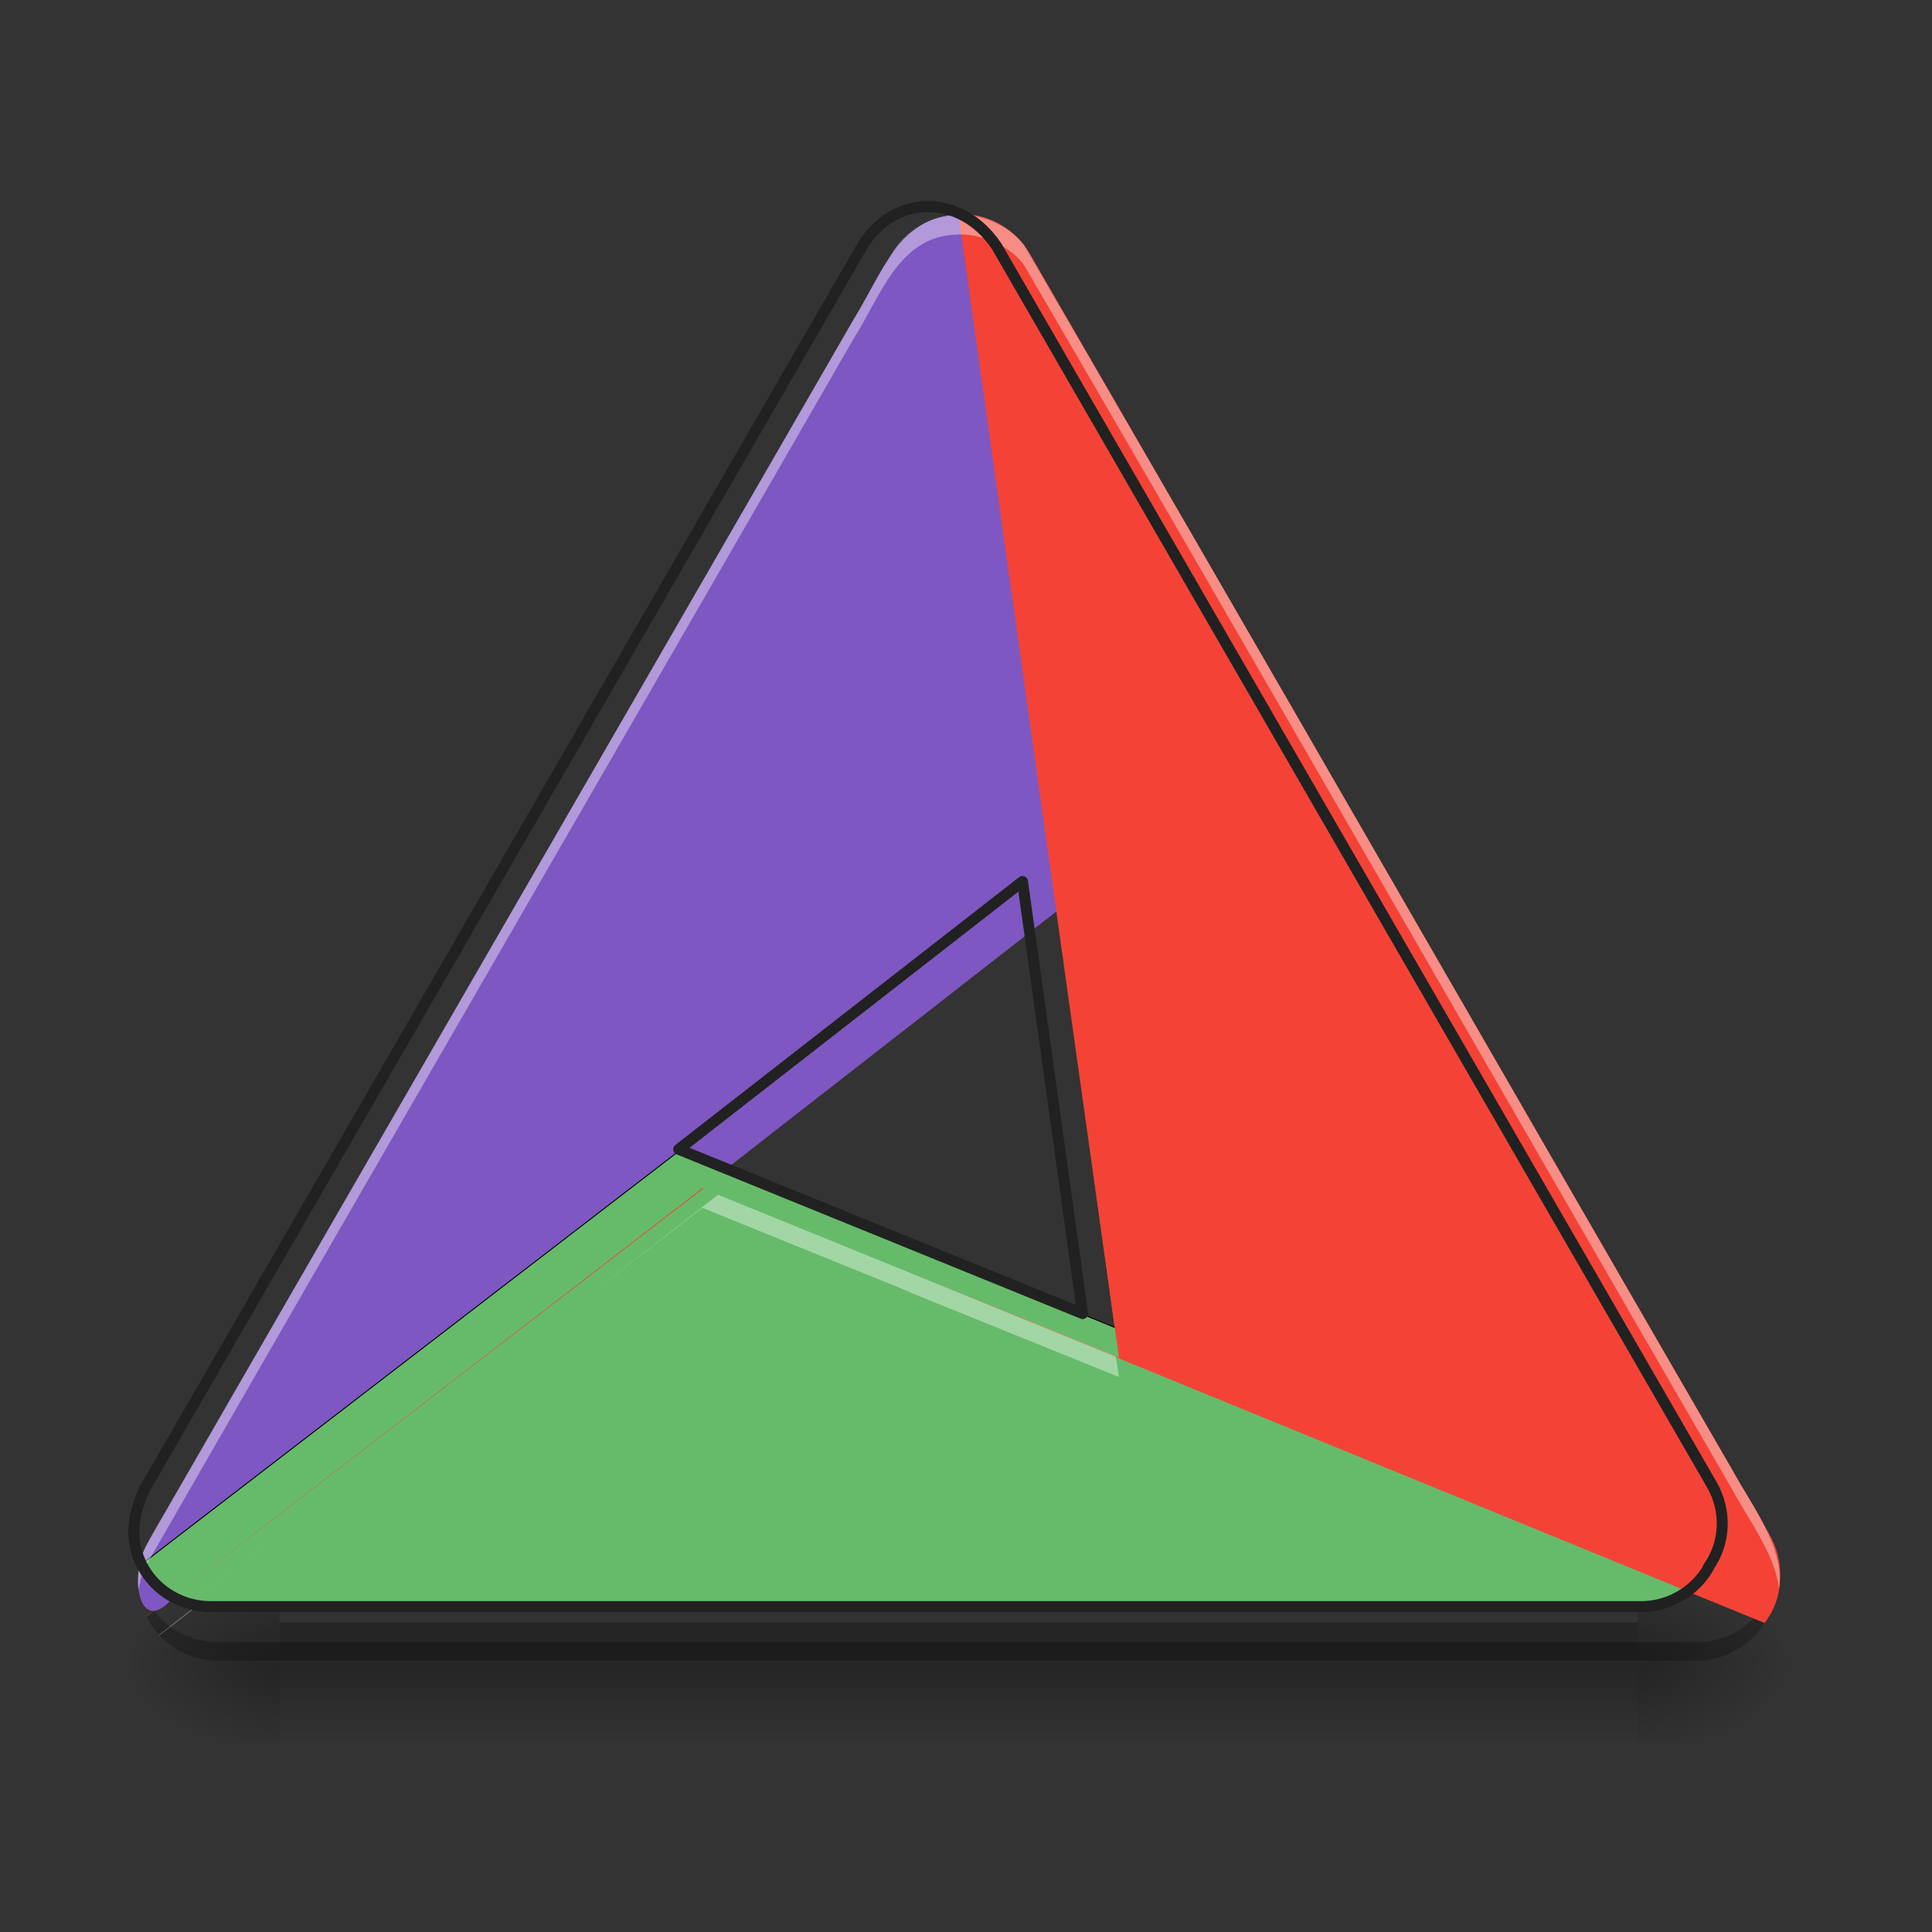 <?xml version="1.0" encoding="UTF-8"?>
<svg xmlns="http://www.w3.org/2000/svg" xmlns:xlink="http://www.w3.org/1999/xlink" width="22pt" height="22pt" viewBox="0 0 22 22" version="1.1">
<rect x="0" y="0" width="22" height="22" fill="#333333" stroke="none"/>
<defs>
<radialGradient id="radial0" gradientUnits="userSpaceOnUse" cx="450.909" cy="189.579" fx="450.909" fy="189.579" r="21.167" gradientTransform="matrix(0,-0.054,-0.097,-0,36.749,43.381)">
<stop offset="0" style="stop-color:rgb(0%,0%,0%);stop-opacity:0.314;"/>
<stop offset="0.222" style="stop-color:rgb(0%,0%,0%);stop-opacity:0.275;"/>
<stop offset="1" style="stop-color:rgb(0%,0%,0%);stop-opacity:0;"/>
</radialGradient>
<radialGradient id="radial1" gradientUnits="userSpaceOnUse" cx="450.909" cy="189.579" fx="450.909" fy="189.579" r="21.167" gradientTransform="matrix(-0,0.054,0.097,0,-14.919,-5.516)">
<stop offset="0" style="stop-color:rgb(0%,0%,0%);stop-opacity:0.314;"/>
<stop offset="0.222" style="stop-color:rgb(0%,0%,0%);stop-opacity:0.275;"/>
<stop offset="1" style="stop-color:rgb(0%,0%,0%);stop-opacity:0;"/>
</radialGradient>
<radialGradient id="radial2" gradientUnits="userSpaceOnUse" cx="450.909" cy="189.579" fx="450.909" fy="189.579" r="21.167" gradientTransform="matrix(-0,-0.054,0.097,-0,-14.919,43.381)">
<stop offset="0" style="stop-color:rgb(0%,0%,0%);stop-opacity:0.314;"/>
<stop offset="0.222" style="stop-color:rgb(0%,0%,0%);stop-opacity:0.275;"/>
<stop offset="1" style="stop-color:rgb(0%,0%,0%);stop-opacity:0;"/>
</radialGradient>
<radialGradient id="radial3" gradientUnits="userSpaceOnUse" cx="450.909" cy="189.579" fx="450.909" fy="189.579" r="21.167" gradientTransform="matrix(0,0.054,-0.097,0,36.749,-5.516)">
<stop offset="0" style="stop-color:rgb(0%,0%,0%);stop-opacity:0.314;"/>
<stop offset="0.222" style="stop-color:rgb(0%,0%,0%);stop-opacity:0.275;"/>
<stop offset="1" style="stop-color:rgb(0%,0%,0%);stop-opacity:0;"/>
</radialGradient>
<linearGradient id="linear0" gradientUnits="userSpaceOnUse" x1="255.323" y1="233.5" x2="255.323" y2="254.667" gradientTransform="matrix(0.009,0,0,0.043,2.43,8.898)">
<stop offset="0" style="stop-color:rgb(0%,0%,0%);stop-opacity:0.275;"/>
<stop offset="1" style="stop-color:rgb(0%,0%,0%);stop-opacity:0;"/>
</linearGradient>
<linearGradient id="linear1" gradientUnits="userSpaceOnUse" x1="1080" y1="1655.118" x2="1080" y2="215.118" gradientTransform="matrix(0.011,0,0,0.011,0,0)">
<stop offset="0" style="stop-color:rgb(95.686%,26.275%,21.176%);stop-opacity:1;"/>
<stop offset="1" style="stop-color:rgb(93.725%,32.549%,31.373%);stop-opacity:1;"/>
</linearGradient>
</defs>
<g id="surface1">
<path style=" stroke:none;fill-rule:nonzero;fill:url(#radial0);" d="M 18.648 18.934 L 20.465 18.934 L 20.465 18.023 L 18.648 18.023 Z M 18.648 18.934 "/>
<path style=" stroke:none;fill-rule:nonzero;fill:url(#radial1);" d="M 3.184 18.934 L 1.363 18.934 L 1.363 19.844 L 3.184 19.844 Z M 3.184 18.934 "/>
<path style=" stroke:none;fill-rule:nonzero;fill:url(#radial2);" d="M 3.184 18.934 L 1.363 18.934 L 1.363 18.023 L 3.184 18.023 Z M 3.184 18.934 "/>
<path style=" stroke:none;fill-rule:nonzero;fill:url(#radial3);" d="M 18.648 18.934 L 20.465 18.934 L 20.465 19.844 L 18.648 19.844 Z M 18.648 18.934 "/>
<path style=" stroke:none;fill-rule:nonzero;fill:url(#linear0);" d="M 3.184 18.477 L 18.648 18.477 L 18.648 19.844 L 3.184 19.844 Z M 3.184 18.477 "/>
<path style=" stroke:none;fill-rule:nonzero;fill:rgb(100%,100%,100%);fill-opacity:0.392;" d="M 10.941 2.438 C 10.938 2.438 10.938 2.438 10.934 2.438 L 10.938 2.449 C 10.621 2.445 10.312 2.613 10.141 2.91 L 1.727 17.484 C 1.617 17.676 1.582 17.887 1.613 18.086 C 1.629 17.977 1.668 17.867 1.727 17.766 L 10.141 3.191 C 10.312 2.891 10.621 2.727 10.938 2.73 L 10.934 2.715 C 10.938 2.715 10.938 2.715 10.941 2.715 C 10.941 2.715 10.941 2.715 10.945 2.715 C 11.254 2.715 11.562 2.883 11.73 3.176 L 20.145 17.75 C 20.203 17.852 20.242 17.961 20.258 18.074 C 20.289 17.875 20.254 17.66 20.145 17.469 L 11.73 2.898 C 11.562 2.602 11.254 2.438 10.945 2.438 C 10.941 2.438 10.941 2.438 10.941 2.438 Z M 8.223 13.625 L 1.809 18.617 C 1.809 18.621 1.812 18.621 1.812 18.625 L 7.996 13.812 L 12.742 15.738 L 12.699 15.441 Z M 8.223 13.625 "/>
<path style=" stroke:none;fill-rule:nonzero;fill:url(#linear1);" d="M 10.941 2.438 C 10.938 2.438 10.938 2.438 10.934 2.438 L 10.938 2.449 C 10.93 2.449 10.922 2.449 10.914 2.449 L 12.051 10.406 L 12.043 10.414 L 12.742 15.461 L 10.367 14.496 L 20.094 18.48 C 20.098 18.473 20.102 18.465 20.105 18.457 C 20.105 18.453 20.109 18.453 20.109 18.449 L 20.105 18.449 C 20.305 18.172 20.332 17.789 20.145 17.469 L 11.73 2.898 C 11.562 2.602 11.254 2.438 10.945 2.438 C 10.941 2.438 10.941 2.438 10.941 2.438 Z M 10.914 2.449 C 10.906 2.449 10.898 2.449 10.887 2.453 C 10.898 2.449 10.906 2.449 10.914 2.449 Z M 10.887 2.453 C 10.879 2.453 10.867 2.453 10.859 2.453 C 10.867 2.453 10.879 2.453 10.887 2.453 Z M 10.859 2.453 C 10.848 2.453 10.84 2.453 10.832 2.457 C 10.84 2.453 10.848 2.453 10.859 2.453 Z M 10.828 2.457 C 10.82 2.457 10.812 2.457 10.805 2.461 C 10.812 2.457 10.82 2.457 10.828 2.457 Z M 10.801 2.461 C 10.793 2.461 10.781 2.461 10.773 2.465 C 10.781 2.461 10.793 2.461 10.801 2.461 Z M 10.773 2.465 C 10.762 2.465 10.754 2.469 10.746 2.469 C 10.754 2.469 10.762 2.465 10.773 2.465 Z M 10.742 2.469 C 10.734 2.473 10.727 2.473 10.719 2.477 C 10.727 2.473 10.734 2.473 10.742 2.469 Z M 10.715 2.477 C 10.707 2.477 10.699 2.48 10.691 2.48 C 10.699 2.48 10.707 2.477 10.715 2.477 Z M 10.688 2.484 C 10.68 2.484 10.672 2.488 10.664 2.492 C 10.672 2.488 10.68 2.484 10.688 2.484 Z M 10.656 2.492 C 10.652 2.496 10.645 2.496 10.637 2.5 C 10.645 2.496 10.652 2.496 10.656 2.492 Z M 10.629 2.5 C 10.625 2.504 10.617 2.508 10.609 2.508 C 10.617 2.508 10.625 2.504 10.629 2.5 Z M 10.602 2.512 C 10.598 2.516 10.59 2.516 10.582 2.52 C 10.59 2.516 10.598 2.516 10.602 2.512 Z M 10.574 2.523 C 10.57 2.527 10.562 2.527 10.555 2.531 C 10.562 2.527 10.57 2.527 10.574 2.523 Z M 10.547 2.535 C 10.543 2.539 10.535 2.539 10.531 2.543 C 10.535 2.539 10.543 2.539 10.547 2.535 Z M 10.523 2.547 C 10.516 2.551 10.512 2.555 10.504 2.559 C 10.512 2.555 10.516 2.551 10.523 2.547 Z M 10.496 2.562 C 10.488 2.566 10.484 2.566 10.48 2.57 C 10.484 2.566 10.488 2.566 10.496 2.562 Z M 10.469 2.578 C 10.465 2.578 10.457 2.582 10.453 2.586 C 10.457 2.582 10.465 2.578 10.469 2.578 Z M 10.445 2.59 C 10.441 2.594 10.434 2.598 10.43 2.602 C 10.434 2.598 10.441 2.594 10.445 2.59 Z M 10.422 2.609 C 10.414 2.613 10.41 2.613 10.402 2.617 C 10.41 2.613 10.414 2.613 10.422 2.609 Z M 10.395 2.625 C 10.391 2.629 10.387 2.633 10.379 2.637 C 10.387 2.633 10.391 2.629 10.395 2.625 Z M 10.371 2.645 C 10.367 2.648 10.363 2.652 10.355 2.656 C 10.363 2.652 10.367 2.648 10.371 2.645 Z M 10.348 2.664 C 10.344 2.668 10.34 2.672 10.336 2.676 C 10.34 2.672 10.344 2.668 10.348 2.664 Z M 10.324 2.684 C 10.32 2.688 10.316 2.691 10.312 2.695 C 10.316 2.691 10.32 2.688 10.324 2.684 Z M 10.305 2.703 C 10.301 2.707 10.293 2.711 10.289 2.715 C 10.293 2.711 10.301 2.707 10.305 2.703 Z M 10.281 2.723 C 10.277 2.727 10.273 2.734 10.27 2.738 C 10.273 2.734 10.277 2.727 10.281 2.723 Z M 10.262 2.746 C 10.258 2.75 10.254 2.754 10.25 2.758 C 10.254 2.754 10.258 2.75 10.262 2.746 Z M 10.238 2.773 C 10.234 2.777 10.23 2.777 10.23 2.781 C 10.23 2.777 10.234 2.777 10.238 2.773 Z M 10.219 2.797 C 10.215 2.801 10.211 2.805 10.211 2.809 C 10.211 2.805 10.215 2.801 10.219 2.797 Z M 10.199 2.82 C 10.195 2.824 10.195 2.828 10.191 2.832 C 10.195 2.828 10.195 2.824 10.199 2.82 Z M 10.16 2.875 C 10.16 2.879 10.156 2.883 10.156 2.883 C 10.156 2.883 10.16 2.879 10.16 2.875 Z M 7.996 13.531 L 1.664 18.41 C 1.668 18.41 1.668 18.41 1.668 18.41 L 8.008 13.535 Z M 1.574 18.023 C 1.574 18.031 1.574 18.039 1.574 18.047 C 1.574 18.039 1.574 18.031 1.574 18.023 Z M 1.574 18.055 C 1.574 18.059 1.574 18.066 1.578 18.07 C 1.574 18.066 1.574 18.059 1.574 18.055 Z M 1.578 18.078 C 1.578 18.086 1.578 18.09 1.578 18.094 C 1.578 18.09 1.578 18.086 1.578 18.078 Z M 1.578 18.105 C 1.578 18.109 1.578 18.117 1.582 18.121 C 1.578 18.117 1.578 18.109 1.578 18.105 Z M 1.582 18.129 C 1.582 18.133 1.582 18.141 1.582 18.145 C 1.582 18.141 1.582 18.133 1.582 18.129 Z M 1.586 18.152 C 1.586 18.16 1.586 18.164 1.586 18.172 C 1.586 18.164 1.586 18.16 1.586 18.152 Z M 1.59 18.176 C 1.59 18.188 1.594 18.195 1.594 18.207 C 1.594 18.195 1.59 18.188 1.59 18.176 Z M 1.602 18.238 C 1.602 18.242 1.602 18.246 1.605 18.246 C 1.602 18.246 1.602 18.242 1.602 18.238 Z M 1.613 18.281 C 1.613 18.285 1.617 18.289 1.617 18.293 C 1.617 18.289 1.613 18.285 1.613 18.281 Z M 1.629 18.324 C 1.629 18.328 1.633 18.332 1.633 18.336 C 1.633 18.332 1.629 18.328 1.629 18.324 Z M 1.645 18.367 C 1.645 18.367 1.648 18.371 1.648 18.375 C 1.648 18.371 1.645 18.367 1.645 18.367 Z M 1.66 18.398 C 1.664 18.402 1.664 18.406 1.664 18.41 C 1.664 18.406 1.664 18.402 1.66 18.398 Z M 1.68 18.441 C 1.684 18.445 1.688 18.453 1.691 18.457 C 1.688 18.453 1.684 18.445 1.68 18.441 Z M 1.699 18.473 C 1.703 18.48 1.707 18.484 1.711 18.488 C 1.707 18.484 1.703 18.48 1.699 18.473 Z M 20.094 18.48 C 20.086 18.488 20.082 18.496 20.078 18.5 C 20.082 18.496 20.086 18.488 20.094 18.48 Z M 20.078 18.504 C 20.07 18.512 20.066 18.52 20.062 18.527 C 20.066 18.52 20.07 18.512 20.078 18.504 Z M 1.723 18.508 C 1.727 18.516 1.734 18.523 1.738 18.531 C 1.734 18.523 1.727 18.516 1.723 18.508 Z M 20.062 18.527 C 20.055 18.535 20.051 18.543 20.043 18.547 C 20.051 18.543 20.055 18.535 20.062 18.527 Z M 1.75 18.547 C 1.754 18.551 1.758 18.559 1.762 18.562 C 1.758 18.559 1.754 18.551 1.75 18.547 Z M 20.043 18.551 C 20.039 18.555 20.035 18.562 20.027 18.57 C 20.035 18.562 20.039 18.555 20.043 18.551 Z M 20.027 18.574 C 20.02 18.578 20.016 18.586 20.012 18.59 C 20.016 18.586 20.02 18.578 20.027 18.574 Z M 1.773 18.578 C 1.777 18.582 1.781 18.586 1.785 18.59 C 1.781 18.586 1.777 18.582 1.773 18.578 Z M 20.008 18.594 C 20.004 18.602 19.996 18.605 19.992 18.613 C 19.996 18.605 20.004 18.602 20.008 18.594 Z M 1.809 18.617 C 1.812 18.621 1.816 18.625 1.816 18.629 C 1.816 18.625 1.812 18.621 1.809 18.617 Z M 19.988 18.617 C 19.984 18.621 19.977 18.629 19.973 18.633 C 19.977 18.629 19.984 18.621 19.988 18.617 Z M 19.969 18.637 C 19.965 18.641 19.957 18.648 19.953 18.652 C 19.957 18.648 19.965 18.641 19.969 18.637 Z M 1.832 18.645 C 1.836 18.648 1.84 18.652 1.844 18.656 C 1.84 18.652 1.836 18.648 1.832 18.645 Z M 19.949 18.656 C 19.941 18.66 19.938 18.668 19.934 18.672 C 19.938 18.668 19.941 18.66 19.949 18.656 Z M 1.863 18.672 C 1.871 18.68 1.875 18.684 1.879 18.688 C 1.875 18.684 1.871 18.68 1.863 18.672 Z M 19.926 18.676 C 19.922 18.68 19.918 18.688 19.91 18.691 C 19.918 18.688 19.922 18.68 19.926 18.676 Z M 19.906 18.695 C 19.898 18.699 19.895 18.703 19.891 18.707 C 19.895 18.703 19.898 18.699 19.906 18.695 Z M 1.898 18.703 C 1.902 18.707 1.906 18.711 1.91 18.711 C 1.906 18.711 1.902 18.707 1.898 18.703 Z M 19.883 18.715 C 19.879 18.719 19.871 18.723 19.867 18.727 C 19.871 18.723 19.879 18.719 19.883 18.715 Z M 1.93 18.727 C 1.934 18.73 1.938 18.734 1.941 18.734 C 1.938 18.734 1.934 18.73 1.93 18.727 Z M 19.859 18.73 C 19.855 18.734 19.848 18.738 19.844 18.742 C 19.848 18.738 19.855 18.734 19.859 18.73 Z M 19.836 18.75 C 19.832 18.754 19.824 18.754 19.82 18.758 C 19.824 18.754 19.832 18.754 19.836 18.75 Z M 1.973 18.758 C 1.977 18.758 1.98 18.762 1.984 18.762 C 1.98 18.762 1.977 18.758 1.973 18.758 Z M 19.812 18.766 C 19.805 18.77 19.801 18.77 19.797 18.773 C 19.801 18.77 19.805 18.77 19.812 18.766 Z M 2.004 18.777 C 2.008 18.781 2.012 18.781 2.016 18.785 C 2.012 18.781 2.008 18.781 2.004 18.777 Z M 19.785 18.781 C 19.781 18.781 19.777 18.785 19.77 18.789 C 19.777 18.785 19.781 18.781 19.785 18.781 Z M 19.762 18.793 C 19.758 18.797 19.75 18.801 19.746 18.805 C 19.75 18.801 19.758 18.797 19.762 18.793 Z M 2.047 18.801 C 2.051 18.801 2.051 18.805 2.055 18.805 C 2.051 18.805 2.051 18.801 2.047 18.801 Z M 19.734 18.809 C 19.73 18.812 19.727 18.812 19.719 18.816 C 19.727 18.812 19.73 18.812 19.734 18.809 Z M 2.086 18.82 C 2.09 18.82 2.094 18.824 2.098 18.824 C 2.094 18.824 2.09 18.82 2.086 18.82 Z M 19.707 18.82 C 19.703 18.824 19.699 18.828 19.695 18.828 C 19.699 18.828 19.703 18.824 19.707 18.82 Z M 19.68 18.836 C 19.676 18.836 19.672 18.84 19.668 18.84 C 19.672 18.84 19.676 18.836 19.68 18.836 Z M 2.125 18.836 C 2.125 18.84 2.129 18.84 2.133 18.84 C 2.129 18.84 2.125 18.84 2.125 18.836 Z M 19.652 18.844 C 19.648 18.848 19.645 18.848 19.641 18.852 C 19.645 18.848 19.648 18.848 19.652 18.844 Z M 2.168 18.855 C 2.172 18.855 2.176 18.855 2.176 18.859 C 2.176 18.855 2.172 18.855 2.168 18.855 Z M 19.629 18.855 C 19.621 18.855 19.617 18.859 19.609 18.859 C 19.617 18.859 19.621 18.855 19.629 18.855 Z M 19.598 18.867 C 19.594 18.867 19.59 18.867 19.582 18.871 C 19.59 18.867 19.594 18.867 19.598 18.867 Z M 2.207 18.867 C 2.211 18.871 2.215 18.871 2.219 18.871 C 2.215 18.871 2.211 18.871 2.207 18.867 Z M 19.57 18.875 C 19.562 18.875 19.559 18.875 19.555 18.879 C 19.559 18.875 19.562 18.875 19.57 18.875 Z M 19.543 18.883 C 19.535 18.883 19.531 18.883 19.523 18.887 C 19.531 18.883 19.535 18.883 19.543 18.883 Z M 19.516 18.887 C 19.508 18.891 19.5 18.891 19.496 18.891 C 19.5 18.891 19.508 18.891 19.516 18.887 Z M 2.297 18.891 C 2.301 18.891 2.305 18.891 2.309 18.895 C 2.305 18.891 2.301 18.891 2.297 18.891 Z M 19.48 18.895 C 19.477 18.895 19.473 18.895 19.465 18.898 C 19.473 18.895 19.477 18.895 19.48 18.895 Z M 2.34 18.898 C 2.344 18.898 2.344 18.898 2.348 18.898 C 2.344 18.898 2.344 18.898 2.34 18.898 Z M 19.449 18.898 C 19.445 18.902 19.441 18.902 19.438 18.902 C 19.441 18.902 19.445 18.902 19.449 18.898 Z M 19.418 18.902 C 19.414 18.906 19.41 18.906 19.406 18.906 C 19.41 18.906 19.414 18.906 19.418 18.902 Z M 2.387 18.906 C 2.398 18.906 2.406 18.906 2.418 18.906 C 2.406 18.906 2.398 18.906 2.387 18.906 Z M 19.383 18.906 C 19.383 18.906 19.379 18.906 19.375 18.906 C 19.379 18.906 19.383 18.906 19.383 18.906 Z M 2.422 18.906 C 2.43 18.91 2.438 18.91 2.445 18.91 C 2.438 18.91 2.43 18.91 2.422 18.906 Z M 19.355 18.91 C 19.352 18.91 19.348 18.91 19.344 18.91 C 19.348 18.91 19.352 18.91 19.355 18.91 Z M 2.453 18.91 C 2.465 18.91 2.473 18.91 2.484 18.91 C 2.473 18.91 2.465 18.91 2.453 18.91 Z M 2.453 18.91 "/>
<path style=" stroke:none;fill-rule:nonzero;fill:rgb(49.412%,34.118%,76.078%);fill-opacity:1;" d="M 10.914 2.449 C 10.234 2.449 10.023 3.164 9.719 3.641 C 7.043 8.285 4.352 12.926 1.68 17.574 C 1.457 17.949 1.586 18.691 2 18.156 C 4.305 16.367 6.641 14.59 8.922 12.801 C 9.961 11.992 11 11.184 12.035 10.375 C 12.055 10.332 11.98 9.938 11.961 9.762 C 11.613 7.324 11.266 4.887 10.914 2.449 Z M 10.914 2.449 "/>
<path style="fill-rule:nonzero;fill:rgb(40%,73.333%,41.569%);fill-opacity:1;stroke-width:1;stroke-linecap:butt;stroke-linejoin:miter;stroke:rgb(0%,0%,0%);stroke-opacity:1;stroke-miterlimit:4;" d="M 704.299 1190.438 L 146.7 1619.201 C 159.412 1645.312 186.897 1663.177 218.505 1663.177 L 1698.564 1663.177 C 1727.766 1663.177 1753.19 1648.06 1767.276 1625.385 L 911.81 1274.953 Z M 704.299 1190.438 " transform="matrix(0.011,0,0,0.011,0,0)"/>
<path style=" stroke:none;fill-rule:nonzero;fill:rgb(95.686%,26.275%,21.176%);fill-opacity:1;" d="M 10.914 2.445 L 12.742 15.461 C 11.949 15.137 11.16 14.816 10.367 14.496 C 13.609 15.824 16.852 17.152 20.094 18.48 C 20.543 17.887 20.012 17.262 19.723 16.734 C 17.031 12.09 14.363 7.43 11.66 2.793 C 11.492 2.57 11.195 2.445 10.914 2.445 Z M 7.996 13.531 C 5.887 15.16 3.773 16.785 1.668 18.41 C 3.781 16.785 5.895 15.16 8.008 13.535 Z M 1.574 18.023 L 1.574 18.047 Z M 1.574 18.055 L 1.578 18.07 Z M 1.578 18.078 L 1.578 18.094 Z M 1.578 18.105 L 1.582 18.121 Z M 1.582 18.129 L 1.582 18.145 Z M 1.586 18.152 L 1.586 18.172 Z M 1.59 18.176 L 1.594 18.207 Z M 1.602 18.238 L 1.605 18.246 Z M 1.613 18.281 L 1.617 18.293 Z M 1.629 18.324 L 1.633 18.336 Z M 1.645 18.367 L 1.648 18.375 Z M 1.66 18.398 L 1.664 18.41 Z M 1.68 18.441 L 1.691 18.457 Z M 1.699 18.473 L 1.711 18.488 Z M 20.094 18.48 L 20.078 18.5 Z M 20.078 18.504 L 20.062 18.527 Z M 1.723 18.508 L 1.738 18.531 Z M 20.062 18.527 L 20.043 18.547 Z M 1.75 18.547 L 1.762 18.562 Z M 20.043 18.551 L 20.027 18.57 Z M 20.027 18.574 L 20.012 18.59 Z M 1.773 18.578 L 1.785 18.59 Z M 20.008 18.594 L 19.992 18.613 Z M 1.809 18.617 L 1.816 18.629 Z M 19.988 18.617 L 19.973 18.633 Z M 19.969 18.637 L 19.953 18.652 Z M 1.832 18.645 L 1.844 18.656 Z M 19.949 18.656 L 19.934 18.672 Z M 1.863 18.672 L 1.879 18.688 Z M 19.926 18.676 L 19.91 18.691 Z M 19.906 18.695 L 19.891 18.707 Z M 1.898 18.703 L 1.91 18.711 Z M 19.883 18.715 L 19.867 18.727 Z M 1.93 18.727 L 1.941 18.734 Z M 19.859 18.73 L 19.844 18.742 Z M 19.836 18.75 L 19.82 18.758 Z M 1.973 18.758 L 1.984 18.762 Z M 19.812 18.766 L 19.797 18.773 Z M 2.004 18.777 L 2.016 18.785 Z M 19.785 18.781 L 19.77 18.789 Z M 19.762 18.793 L 19.746 18.805 Z M 2.047 18.801 L 2.055 18.805 Z M 19.734 18.809 L 19.719 18.816 Z M 2.086 18.82 L 2.098 18.824 Z M 19.707 18.82 L 19.695 18.828 Z M 19.68 18.836 L 19.668 18.84 Z M 2.125 18.836 L 2.133 18.84 Z M 19.652 18.844 L 19.641 18.852 Z M 2.168 18.855 L 2.176 18.859 Z M 19.629 18.855 L 19.609 18.859 Z M 19.598 18.863 L 19.582 18.871 Z M 2.207 18.867 L 2.219 18.871 Z M 19.57 18.875 L 19.555 18.879 Z M 19.543 18.883 L 19.523 18.887 Z M 19.516 18.887 L 19.496 18.891 Z M 2.297 18.891 L 2.309 18.895 Z M 19.48 18.895 L 19.465 18.898 Z M 2.34 18.898 L 2.348 18.898 Z M 19.449 18.898 L 19.438 18.902 Z M 19.418 18.902 L 19.406 18.906 Z M 2.387 18.906 L 2.418 18.906 Z M 19.383 18.906 L 19.375 18.906 Z M 2.422 18.906 L 2.445 18.91 Z M 19.355 18.91 L 19.344 18.91 Z M 2.453 18.91 L 2.484 18.91 Z M 2.453 18.91 "/>
<path style=" stroke:none;fill-rule:nonzero;fill:rgb(100%,100%,100%);fill-opacity:0.392;" d="M 10.914 2.445 L 10.914 2.449 C 10.234 2.449 10.023 3.164 9.719 3.641 C 7.043 8.285 4.352 12.926 1.68 17.574 C 1.586 17.73 1.555 17.945 1.578 18.109 C 1.594 18 1.625 17.887 1.68 17.797 C 4.352 13.145 7.043 8.508 9.719 3.859 C 10.023 3.387 10.234 2.672 10.914 2.672 L 10.914 2.668 C 11.195 2.668 11.492 2.793 11.66 3.016 C 14.363 7.652 17.031 12.312 19.723 16.957 C 19.91 17.305 20.211 17.695 20.258 18.09 C 20.324 17.621 19.949 17.148 19.723 16.734 C 17.031 12.09 14.363 7.43 11.66 2.793 C 11.492 2.57 11.195 2.445 10.914 2.445 Z M 8.176 13.605 C 7.703 13.977 7.227 14.344 6.75 14.715 C 7.164 14.395 7.582 14.074 7.996 13.754 L 8.008 13.758 L 10.367 14.715 L 10.367 14.719 C 11.16 15.039 11.949 15.359 12.742 15.68 L 12.707 15.445 C 11.93 15.129 11.148 14.812 10.367 14.496 Z M 8.008 13.758 C 6.004 15.301 4 16.84 1.996 18.383 Z M 4.258 16.637 C 3.504 17.215 2.75 17.797 2 18.375 C 1.996 18.379 1.996 18.379 1.996 18.379 C 2.75 17.797 3.504 17.215 4.258 16.637 Z M 1.586 18.375 L 1.586 18.395 Z M 1.59 18.398 L 1.594 18.426 Z M 1.602 18.461 L 1.605 18.469 Z M 1.613 18.504 L 1.617 18.516 Z M 1.629 18.547 L 1.633 18.559 Z M 1.645 18.59 L 1.648 18.598 Z M 1.66 18.621 L 1.664 18.633 Z M 1.66 18.621 "/>
<path style=" stroke:none;fill-rule:nonzero;fill:rgb(0%,0%,0%);fill-opacity:0.235;" d="M 1.754 18.344 L 1.668 18.41 C 1.812 18.707 2.125 18.91 2.484 18.91 L 19.312 18.91 C 19.645 18.91 19.934 18.738 20.094 18.48 L 19.969 18.43 C 19.801 18.598 19.57 18.699 19.312 18.699 L 2.484 18.699 C 2.184 18.699 1.922 18.559 1.754 18.344 Z M 1.754 18.344 "/>
<path style="fill:none;stroke-width:11.339;stroke-linecap:square;stroke-linejoin:round;stroke:rgb(12.941%,12.941%,12.941%);stroke-opacity:1;stroke-miterlimit:4;" d="M 891.883 255.953 L 151.854 1537.777 C 148.762 1542.931 146.357 1548.428 144.639 1553.925 C 143.265 1557.704 141.891 1561.483 141.203 1565.262 C 139.486 1571.446 138.455 1578.318 138.455 1585.189 C 138.455 1628.477 174.185 1663.177 218.505 1663.177 L 1698.564 1663.177 C 1728.454 1663.177 1754.564 1647.03 1768.307 1623.324 C 1768.307 1622.98 1768.65 1622.98 1768.65 1622.637 L 1768.307 1622.637 C 1785.828 1598.244 1788.233 1564.575 1771.742 1536.403 L 1031.713 254.922 C 994.952 199.952 924.865 199.952 891.883 255.953 Z M 1058.51 912.497 L 1120.695 1359.813 L 702.581 1189.75 Z M 1058.51 912.497 " transform="matrix(0.011,0,0,0.011,0,0)"/>
</g>
</svg>
